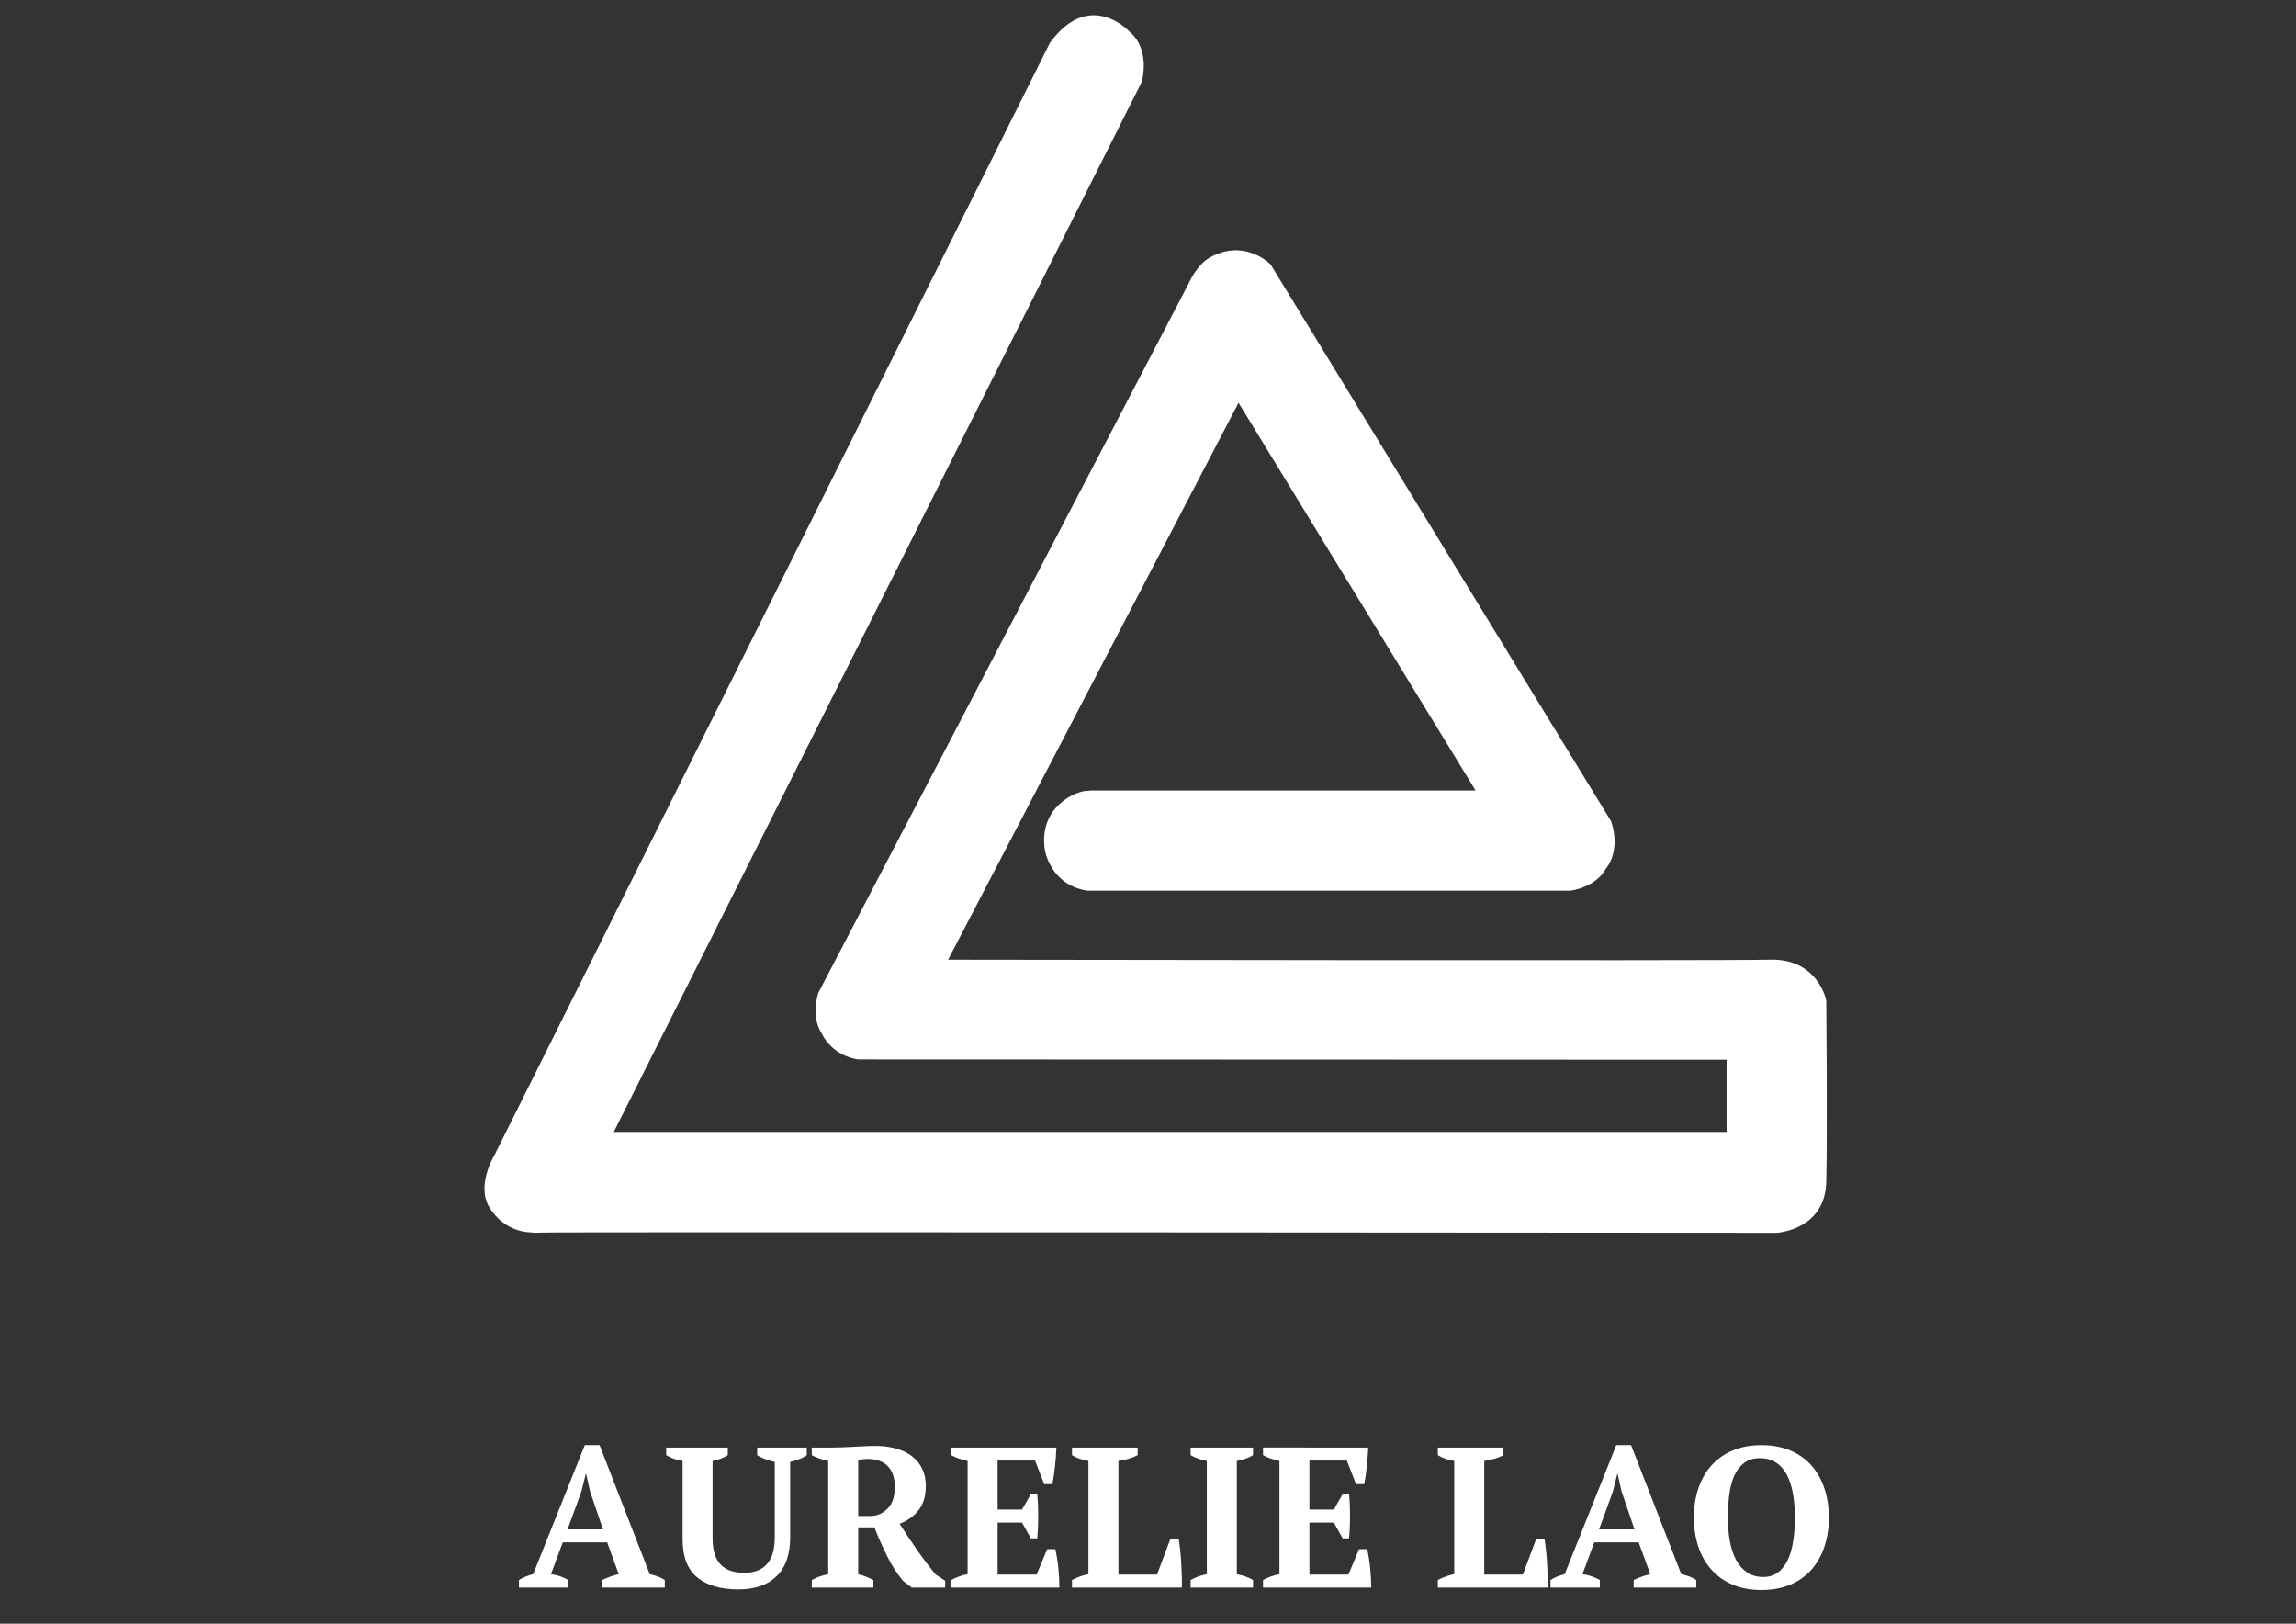 <?xml version="1.0" encoding="iso-8859-1"?>
<!-- Generator: Adobe Illustrator 29.1.0, SVG Export Plug-In . SVG Version: 9.03 Build 55587)  -->
<svg version="1.1" xmlns="http://www.w3.org/2000/svg" xmlns:xlink="http://www.w3.org/1999/xlink" x="0px" y="0px"
	 viewBox="0 0 841.89 595.276" style="enable-background:new 0 0 841.89 595.276;" xml:space="preserve">
<rect x="0" y="0" width="841.89" height="595.276" fill="#333333" stroke="none"/>
<g id="rebord" style="display:none;">
	
		<polyline style="display:inline;fill:none;stroke:#000000;stroke-width:12;stroke-linecap:round;stroke-linejoin:round;stroke-miterlimit:10;" points="
		389.886,155 446.361,155 406.889,90.111 362.444,175.222 471.778,175.222 471.778,195.889 420.945,195.889 389.886,195.889 
		322.444,195.889 389.886,62.043 	"/>
</g>
<g id="contour">
	<g>
		<defs>
			<path id="XMLID_00000114060968924531946070000010409022609909978496_" d="M414.187,11.613c0,0-14.601-15.959-29.201,4.075
				l-203.9,408.219c0,0-6.594,10.925-1.528,18.935c5.772,9.127,14.683,8.928,14.683,8.928s1.649,0.298,3.653,0.127
				c3.413-0.292,453.64,0.073,453.64,0.073s17.657-0.978,18.109-18.635s0-66.552,0-66.552s-2.943-15.393-20.599-14.94
				c-17.657,0.453-301.408,0-301.408,0L454.141,147.66l86.925,142.159H399.844c-0.348,0-0.665,0.151-1.012,0.129
				c-3.829-0.242-18.158,5.616-15.713,21.659c0,0,2.037,13.073,15.789,14.94h176.906c0,0,9.168-1.019,13.073-8.149
				c0,0,5.603-6.112,1.867-17.317L465.891,96.935c-0.12-0.197,0.167,0.159,0,0c-1.58-1.507-10.577-9.234-22.503-2.387
				c0,0-4.244,2.122-7.64,9.592L300.136,363.85c0,0-3.207,8.479,1.32,15.27c0,0,3.282,7.696,13.129,9.281l318.499,0.113v26.485
				H225.057L418.601,30.118C418.601,30.118,422.167,18.404,414.187,11.613z"/>
		</defs>
		<use xlink:href="#XMLID_00000114060968924531946070000010409022609909978496_"  style="overflow:visible;fill:#FFFFFF;"/>
		<clipPath id="XMLID_00000135692519612062808710000003943282827486951836_">
			<use xlink:href="#XMLID_00000114060968924531946070000010409022609909978496_"  style="overflow:visible;"/>
		</clipPath>
	</g>
</g>
<g id="Calque_3">
	<g>
		<path style="fill:#FFFFFF;" d="M208.409,582.035h-18.116v-2.787c0.782-0.488,1.625-0.916,2.531-1.283
			c0.904-0.367,1.797-0.648,2.677-0.843l18.922-47.306h5.427l18.409,47.306c0.979,0.195,1.956,0.476,2.934,0.843
			c0.979,0.367,1.834,0.795,2.568,1.283v2.787h-22.957v-2.787c0.928-0.44,1.931-0.855,3.007-1.246s2.102-0.685,3.081-0.88
			l-4.254-11.661h-16.283l-4.327,11.661c2.249,0.292,4.377,1.003,6.382,2.126V582.035z M208.115,560.692h12.982l-4.767-14.008
			l-1.394-6.307h-0.146l-1.615,6.454L208.115,560.692z"/>
		<path style="fill:#FFFFFF;" d="M244.272,530.695h22.59v2.786c-1.613,1.028-3.472,1.737-5.575,2.128v28.236
			c0,2.396,0.269,4.4,0.807,6.015c0.537,1.613,1.321,2.922,2.347,3.923c1.027,1.003,2.261,1.723,3.704,2.164
			c1.441,0.44,3.068,0.661,4.878,0.661c1.613,0,3.092-0.231,4.436-0.697c1.344-0.464,2.519-1.21,3.522-2.237
			c1.001-1.027,1.771-2.371,2.31-4.035c0.537-1.661,0.807-3.715,0.807-6.16v-27.504c-1.127-0.245-2.288-0.588-3.484-1.028
			c-1.198-0.439-2.189-0.928-2.971-1.467v-2.786h18.19v2.786c-0.88,0.637-1.859,1.15-2.934,1.541
			c-1.076,0.391-2.128,0.709-3.154,0.953v27.577c0,6.26-1.65,11.014-4.95,14.265c-3.301,3.251-7.958,4.876-13.973,4.876
			c-6.552,0-11.614-1.467-15.181-4.4c-3.571-2.934-5.354-7.628-5.354-14.082v-28.603c-0.979-0.148-2.005-0.404-3.081-0.77
			c-1.076-0.367-2.053-0.819-2.934-1.358V530.695z"/>
		<path style="fill:#FFFFFF;" d="M314.681,577.137c1.125,0.242,2.128,0.558,3.008,0.946c0.879,0.388,1.734,0.777,2.567,1.164v2.787
			h-22.59v-2.787c1.074-0.586,2.102-1.039,3.08-1.356c0.979-0.318,1.956-0.575,2.935-0.77v-41.512
			c-2.446-0.537-4.451-1.247-6.015-2.128v-2.786h7.774c0.977,0,2.091-0.025,3.338-0.075c1.246-0.048,2.553-0.109,3.923-0.182
			c1.368-0.075,2.762-0.148,4.181-0.221c1.418-0.073,2.787-0.11,4.106-0.11c2.689,0,5.172,0.307,7.444,0.922
			c2.274,0.615,4.229,1.535,5.867,2.763c1.638,1.23,2.91,2.765,3.814,4.608c0.904,1.843,1.358,3.992,1.358,6.448
			c0,3.539-0.857,6.439-2.568,8.698c-1.712,2.261-4.059,3.956-7.04,5.085c1.955,3.059,4.033,6.181,6.234,9.362
			c2.199,3.181,4.521,6.254,6.967,9.217l3.52,2.331v2.493h-12.248l-3.153-2.404c-2.25-2.671-4.244-5.769-5.978-9.29
			c-1.737-3.522-3.265-6.982-4.584-10.383h-5.942V577.137z M318.37,534.875c-1.525,0-2.755,0.148-3.689,0.44v20.464h4.351
			c2.508,0,4.647-0.892,6.416-2.677c1.768-1.785,2.655-4.438,2.655-7.958c0-1.809-0.246-3.362-0.737-4.659
			c-0.492-1.294-1.182-2.358-2.065-3.19c-0.885-0.831-1.917-1.441-3.098-1.834C321.023,535.072,319.744,534.875,318.37,534.875z"/>
		<path style="fill:#FFFFFF;" d="M387.363,530.695c-0.098,2.199-0.269,4.474-0.513,6.821s-0.563,4.547-0.953,6.6h-3.007
			l-3.374-8.655H365.8v17.97h8.949l3.228-5.648h2.346c0.245,2.396,0.367,5.061,0.367,7.995s-0.122,5.672-0.367,8.214h-2.346
			l-3.228-5.794H365.8v19.068h14.302l3.887-9.314h3.007c0.195,0.93,0.391,1.98,0.586,3.153c0.195,1.174,0.355,2.385,0.477,3.63
			c0.121,1.247,0.219,2.507,0.294,3.778c0.073,1.271,0.109,2.446,0.109,3.52h-39.678v-2.787c0.831-0.44,1.761-0.855,2.787-1.246
			s2.101-0.685,3.228-0.88v-41.512c-0.979-0.195-2.017-0.477-3.117-0.843c-1.101-0.367-2.067-0.795-2.898-1.285v-2.786H387.363z"/>
		<path style="fill:#FFFFFF;" d="M393.084,530.695h24.057v2.786c-1.027,0.539-2.164,0.991-3.411,1.358
			c-1.246,0.366-2.456,0.622-3.63,0.77v41.658h14.155l4.915-13.128h3.008c0.194,1.125,0.376,2.446,0.549,3.96
			c0.17,1.516,0.304,3.105,0.403,4.768c0.098,1.662,0.17,3.301,0.221,4.914c0.048,1.615,0.048,3.032,0,4.254h-40.266v-2.787
			c1.124-0.586,2.188-1.05,3.19-1.394c1.001-0.342,1.944-0.586,2.825-0.733v-41.512c-2.396-0.391-4.402-1.1-6.015-2.128V530.695z"/>
		<path style="fill:#FFFFFF;" d="M459.457,582.035h-22.884v-2.787c1.955-1.074,3.936-1.785,5.942-2.126v-41.512
			c-0.979-0.148-2.005-0.415-3.08-0.807c-1.077-0.391-2.029-0.831-2.862-1.321v-2.786h22.884v2.786
			c-0.88,0.539-1.847,0.991-2.898,1.358c-1.05,0.366-2.065,0.622-3.044,0.77v41.512c0.979,0.195,1.994,0.466,3.044,0.806
			c1.051,0.343,2.017,0.783,2.898,1.321V582.035z"/>
		<path style="fill:#FFFFFF;" d="M501.703,530.695c-0.098,2.199-0.269,4.474-0.513,6.821s-0.561,4.547-0.952,6.6h-3.008
			l-3.372-8.655h-13.716v17.97h8.947l3.229-5.648h2.346c0.245,2.396,0.367,5.061,0.367,7.995s-0.122,5.672-0.367,8.214h-2.346
			l-3.229-5.794h-8.947v19.068h14.301l3.889-9.314h3.008c0.194,0.93,0.391,1.98,0.585,3.153c0.197,1.174,0.355,2.385,0.477,3.63
			c0.122,1.247,0.221,2.507,0.292,3.778c0.075,1.271,0.11,2.446,0.11,3.52h-39.677v-2.787c0.83-0.44,1.758-0.855,2.784-1.246
			s2.104-0.685,3.229-0.88v-41.512c-0.979-0.195-2.017-0.477-3.119-0.843c-1.098-0.367-2.065-0.795-2.895-1.285v-2.786H501.703z"/>
		<path style="fill:#FFFFFF;" d="M527.225,530.695h24.054v2.786c-1.027,0.539-2.164,0.991-3.408,1.358
			c-1.247,0.366-2.459,0.622-3.632,0.77v41.658h14.155l4.915-13.128h3.008c0.194,1.125,0.376,2.446,0.549,3.96
			c0.17,1.516,0.304,3.105,0.403,4.768c0.099,1.662,0.17,3.301,0.221,4.914c0.048,1.615,0.048,3.032,0,4.254h-40.265v-2.787
			c1.122-0.586,2.188-1.05,3.19-1.394c1-0.342,1.943-0.586,2.823-0.733v-41.512c-2.396-0.391-4.402-1.1-6.013-2.128V530.695z"/>
		<path style="fill:#FFFFFF;" d="M586.632,582.035h-18.115v-2.787c0.782-0.488,1.626-0.916,2.531-1.283
			c0.904-0.367,1.797-0.648,2.677-0.843l18.924-47.306h5.426l18.41,47.306c0.976,0.195,1.955,0.476,2.934,0.843
			c0.976,0.367,1.832,0.795,2.567,1.283v2.787h-22.956v-2.787c0.928-0.44,1.931-0.855,3.005-1.246
			c1.074-0.391,2.101-0.685,3.08-0.88l-4.253-11.661h-16.283l-4.327,11.661c2.25,0.292,4.375,1.003,6.38,2.126V582.035z
			 M586.339,560.692h12.982l-4.769-14.008l-1.391-6.307h-0.149l-1.612,6.454L586.339,560.692z"/>
		<path style="fill:#FFFFFF;" d="M621.101,556.365c0-3.814,0.54-7.346,1.615-10.599c1.074-3.25,2.665-6.061,4.769-8.434
			c2.101-2.371,4.691-4.217,7.774-5.537c3.08-1.321,6.625-1.98,10.633-1.98c4.008,0,7.553,0.66,10.636,1.98
			c3.08,1.321,5.658,3.166,7.735,5.537c2.08,2.373,3.656,5.184,4.733,8.434c1.074,3.253,1.612,6.785,1.612,10.599
			s-0.537,7.346-1.612,10.597c-1.077,3.253-2.653,6.064-4.733,8.435c-2.077,2.373-4.656,4.217-7.735,5.537
			c-3.083,1.319-6.628,1.98-10.636,1.98c-4.008,0-7.553-0.661-10.633-1.98c-3.083-1.321-5.673-3.165-7.774-5.537
			c-2.104-2.371-3.695-5.182-4.769-8.435C621.641,563.711,621.101,560.179,621.101,556.365z M633.569,556.365
			c0,3.129,0.245,6.027,0.734,8.69c0.489,2.667,1.259,4.964,2.31,6.895c1.05,1.931,2.396,3.447,4.035,4.547
			c1.638,1.1,3.605,1.65,5.903,1.65c2.104,0,3.889-0.551,5.354-1.65c1.468-1.1,2.665-2.616,3.596-4.547
			c0.928-1.931,1.6-4.229,2.014-6.895c0.415-2.664,0.624-5.561,0.624-8.69s-0.233-6.025-0.695-8.692
			c-0.466-2.664-1.2-4.961-2.199-6.894c-1.003-1.931-2.325-3.447-3.963-4.547c-1.638-1.101-3.629-1.65-5.975-1.65
			c-2.25,0-4.133,0.549-5.649,1.65c-1.516,1.1-2.725,2.616-3.629,4.547c-0.907,1.932-1.54,4.23-1.907,6.894
			C633.754,550.339,633.569,553.236,633.569,556.365z"/>
	</g>
</g>
</svg>
